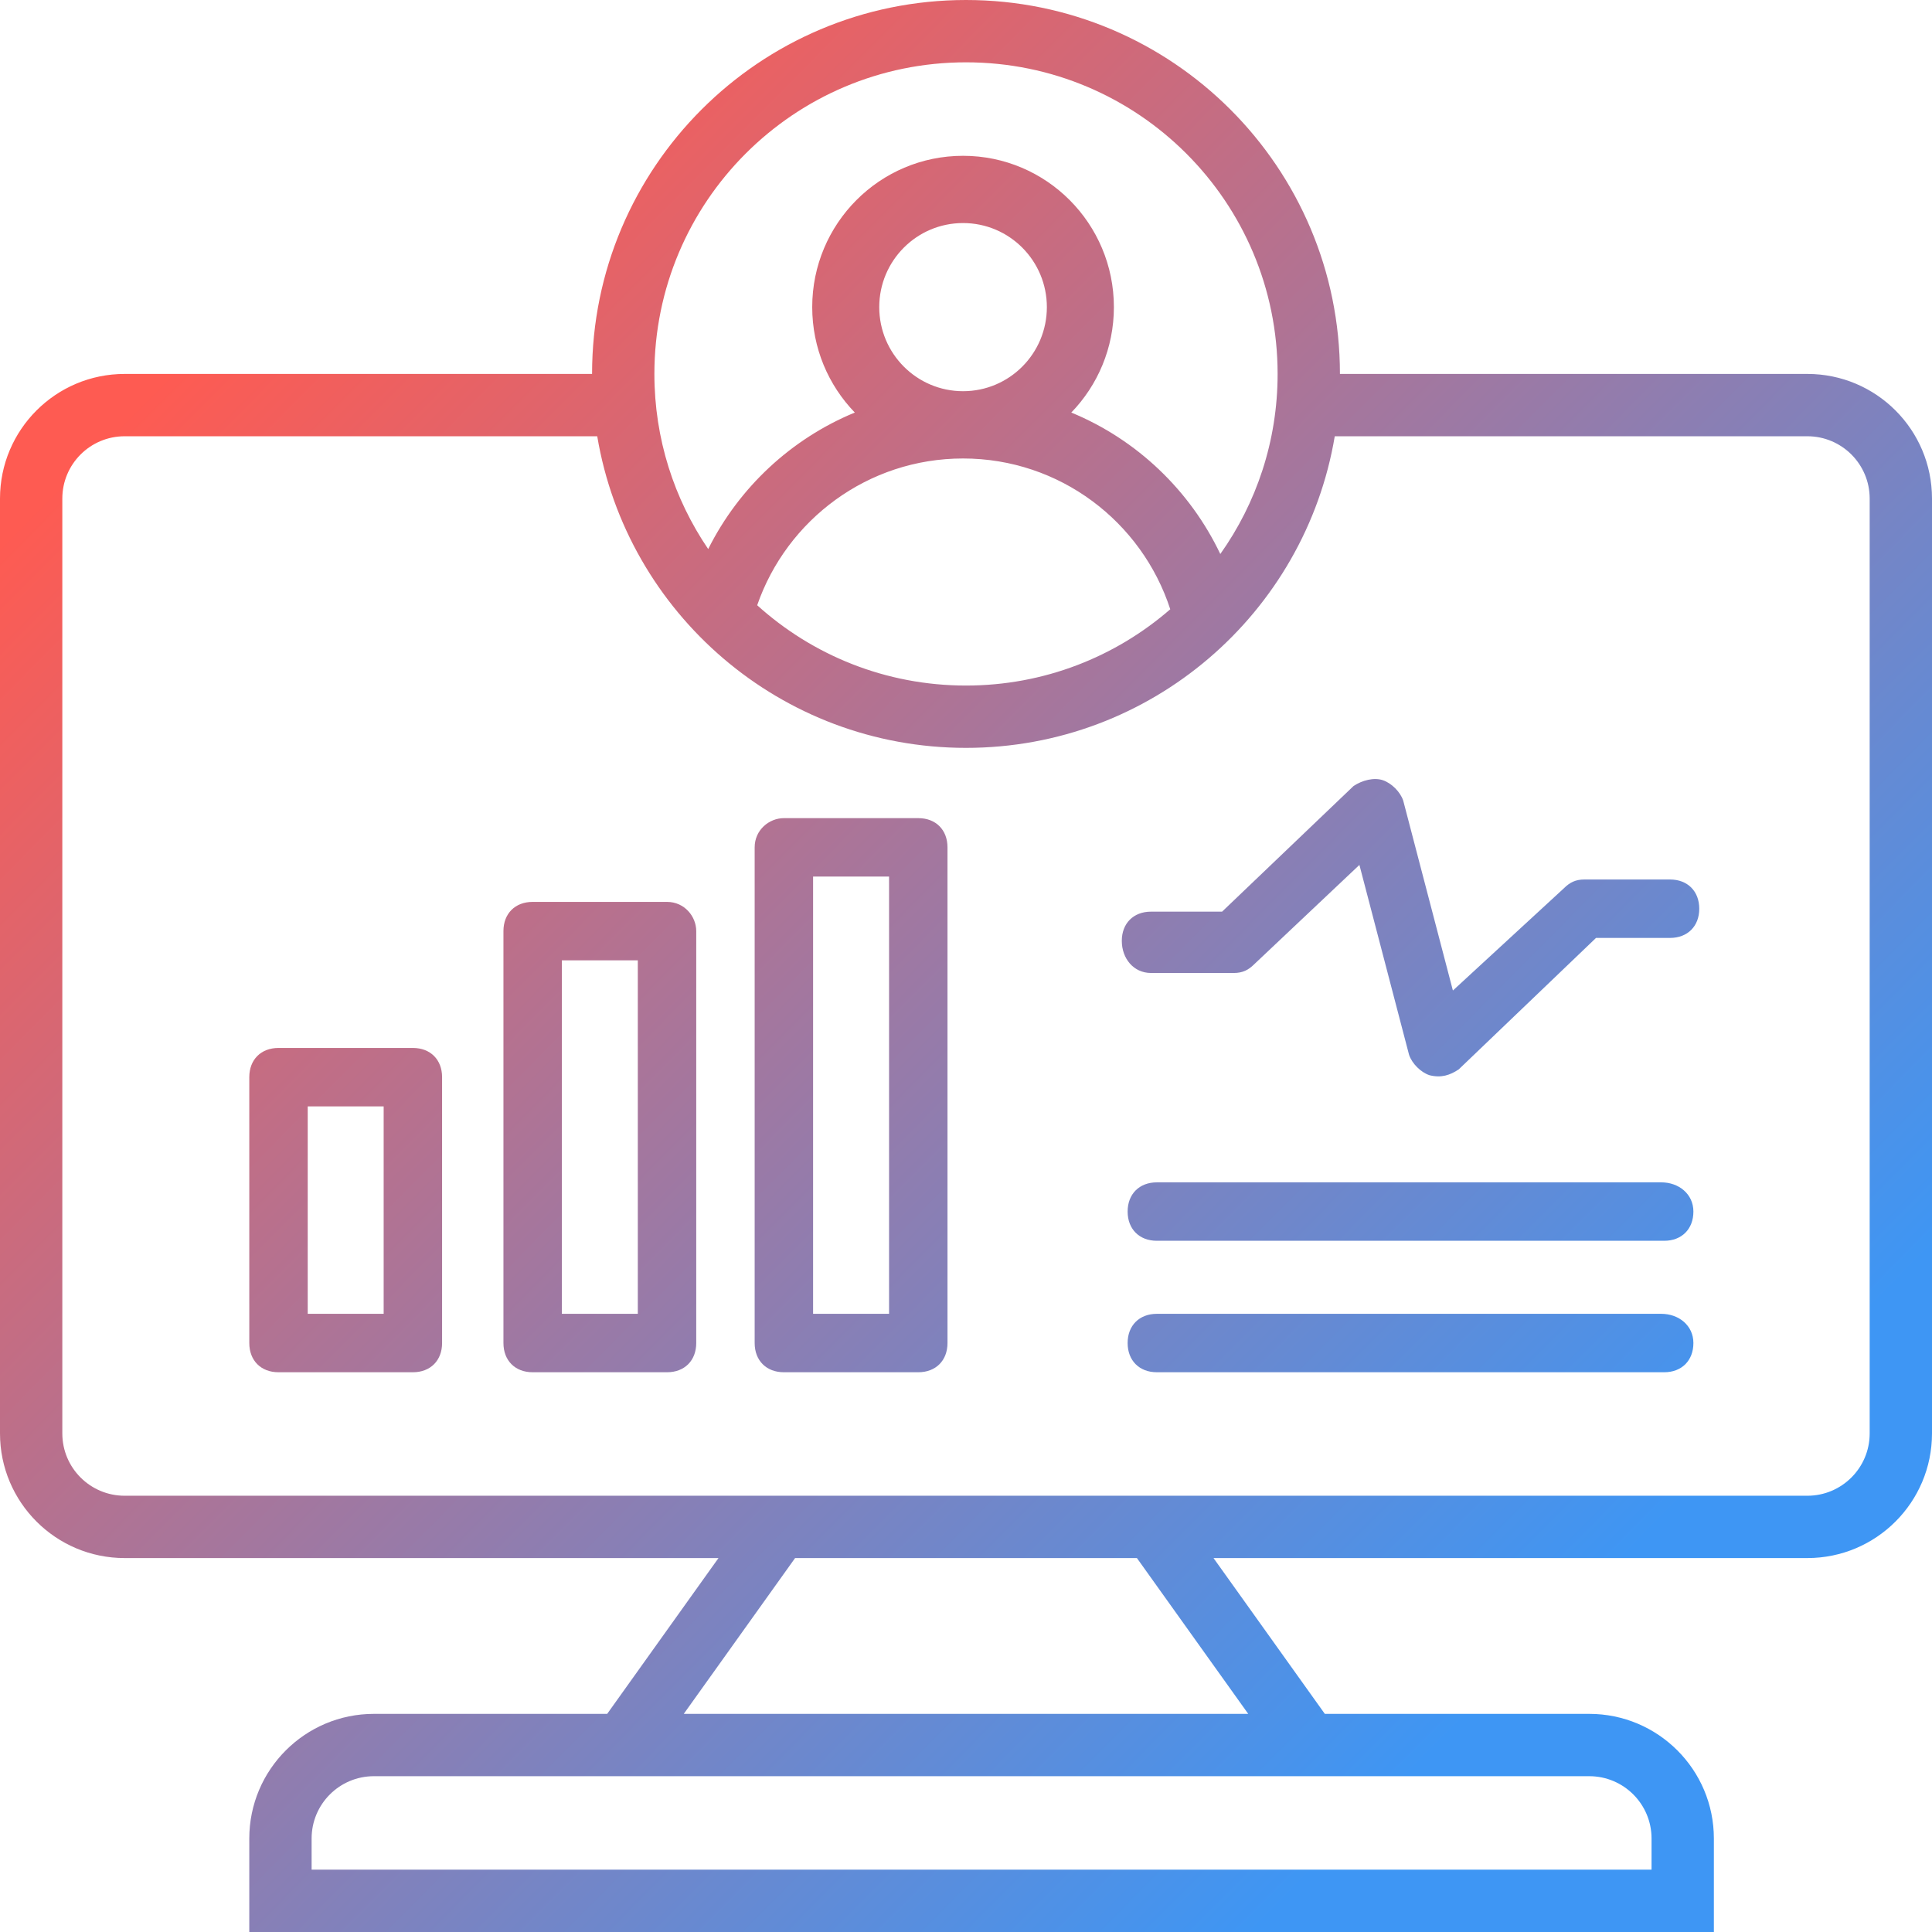 <svg width="62" height="62" viewBox="0 0 62 62" fill="none" xmlns="http://www.w3.org/2000/svg">
<path fill-rule="evenodd" clip-rule="evenodd" d="M37.555 19.552C35.8 21.077 33.508 22 31 22C28.422 22 26.072 21.025 24.299 19.423C25.249 16.681 27.848 14.713 30.905 14.713C34.01 14.713 36.642 16.743 37.555 19.552ZM39.161 17.779C38.187 15.733 36.479 14.105 34.379 13.239C35.225 12.365 35.746 11.171 35.746 9.856C35.746 7.174 33.579 5 30.905 5C28.232 5 26.065 7.174 26.065 9.856C26.065 11.171 26.586 12.365 27.432 13.239C25.387 14.082 23.713 15.648 22.727 17.62C21.637 16.018 21 14.084 21 12C21 6.477 25.477 2 31 2C36.523 2 41 6.477 41 12C41 14.153 40.319 16.148 39.161 17.779ZM42.834 14C41.882 19.675 36.946 24 31 24C25.054 24 20.118 19.675 19.166 14H4C2.895 14 2 14.895 2 16V46C2 47.105 2.895 48 4 48H58C59.104 48 60 47.105 60 46V16C60 14.895 59.104 14 58 14H42.834ZM43 12H58C60.209 12 62 13.791 62 16V46C62 48.209 60.209 50 58 50H38.943L42.515 55H51C53.209 55 55 56.791 55 59V62H8V59C8 56.791 9.791 55 12 55H19.485L23.057 50H4C1.791 50 -0 48.209 -0 46V16C-0 13.791 1.791 12 4 12H19C19 5.373 24.372 0 31 0C37.627 0 43 5.373 43 12ZM25.515 50H36.485L40.057 55H21.943L25.515 50ZM51 57H12C10.895 57 10 57.895 10 59V60H53V59C53 57.895 52.105 57 51 57ZM36.937 31.224H39.593C39.875 31.224 40.062 31.131 40.25 30.943L43.625 27.756L45.218 33.849C45.312 34.13 45.593 34.412 45.875 34.505C46.25 34.599 46.531 34.505 46.812 34.318L51.218 30.099H53.593C54.156 30.099 54.531 29.724 54.531 29.162C54.531 28.599 54.156 28.224 53.593 28.224H50.843C50.562 28.224 50.375 28.318 50.187 28.506L46.625 31.787L45.031 25.693C44.937 25.412 44.656 25.131 44.375 25.037C44.093 24.943 43.718 25.037 43.437 25.224L39.218 29.256H36.937C36.375 29.256 36 29.631 36 30.193C36 30.756 36.375 31.224 36.937 31.224ZM13.25 44.037H8.937C8.375 44.037 8 43.662 8 43.099V34.568C8 34.005 8.375 33.63 8.937 33.63H13.25C13.812 33.63 14.187 34.005 14.187 34.568V43.099C14.187 43.662 13.812 44.037 13.25 44.037ZM12.312 35.505H9.875V42.162H12.312V35.505ZM17.093 28.943H21.406C21.968 28.943 22.343 29.412 22.343 29.88V43.099C22.343 43.662 21.968 44.037 21.406 44.037H17.093C16.531 44.037 16.156 43.662 16.156 43.099V29.88C16.156 29.318 16.531 28.943 17.093 28.943ZM18.031 42.162H20.468V30.818H18.031V42.162ZM24.218 43.099V27.193C24.218 26.63 24.687 26.255 25.156 26.255H29.468C30.031 26.255 30.406 26.63 30.406 27.193V43.099C30.406 43.662 30.031 44.037 29.468 44.037H25.156C24.593 44.037 24.218 43.662 24.218 43.099ZM28.531 28.13H26.093V42.162H28.531V28.13ZM36.187 38.88C36.187 38.318 36.562 37.943 37.125 37.943H53.312C53.875 37.943 54.343 38.318 54.343 38.88C54.343 39.443 53.968 39.818 53.406 39.818H37.125C36.562 39.818 36.187 39.443 36.187 38.88ZM36.187 43.099C36.187 42.537 36.562 42.162 37.125 42.162H53.312C53.875 42.162 54.343 42.537 54.343 43.099C54.343 43.662 53.968 44.037 53.406 44.037H37.125C36.562 44.037 36.187 43.662 36.187 43.099ZM33.595 9.856C33.595 11.346 32.391 12.554 30.905 12.554C29.42 12.554 28.216 11.346 28.216 9.856C28.216 8.366 29.42 7.158 30.905 7.158C32.391 7.158 33.595 8.366 33.595 9.856Z" fill="url(#paint0_linear_1_1124)"/>
<defs>
<linearGradient id="paint0_linear_1_1124" x1="9.597" y1="7.746" x2="52.197" y2="49.973" gradientUnits="userSpaceOnUse">
<stop stop-color="#FE5B52"/>
<stop offset="1" stop-color="#3E96F4"/>
</linearGradient>
</defs>
</svg>
